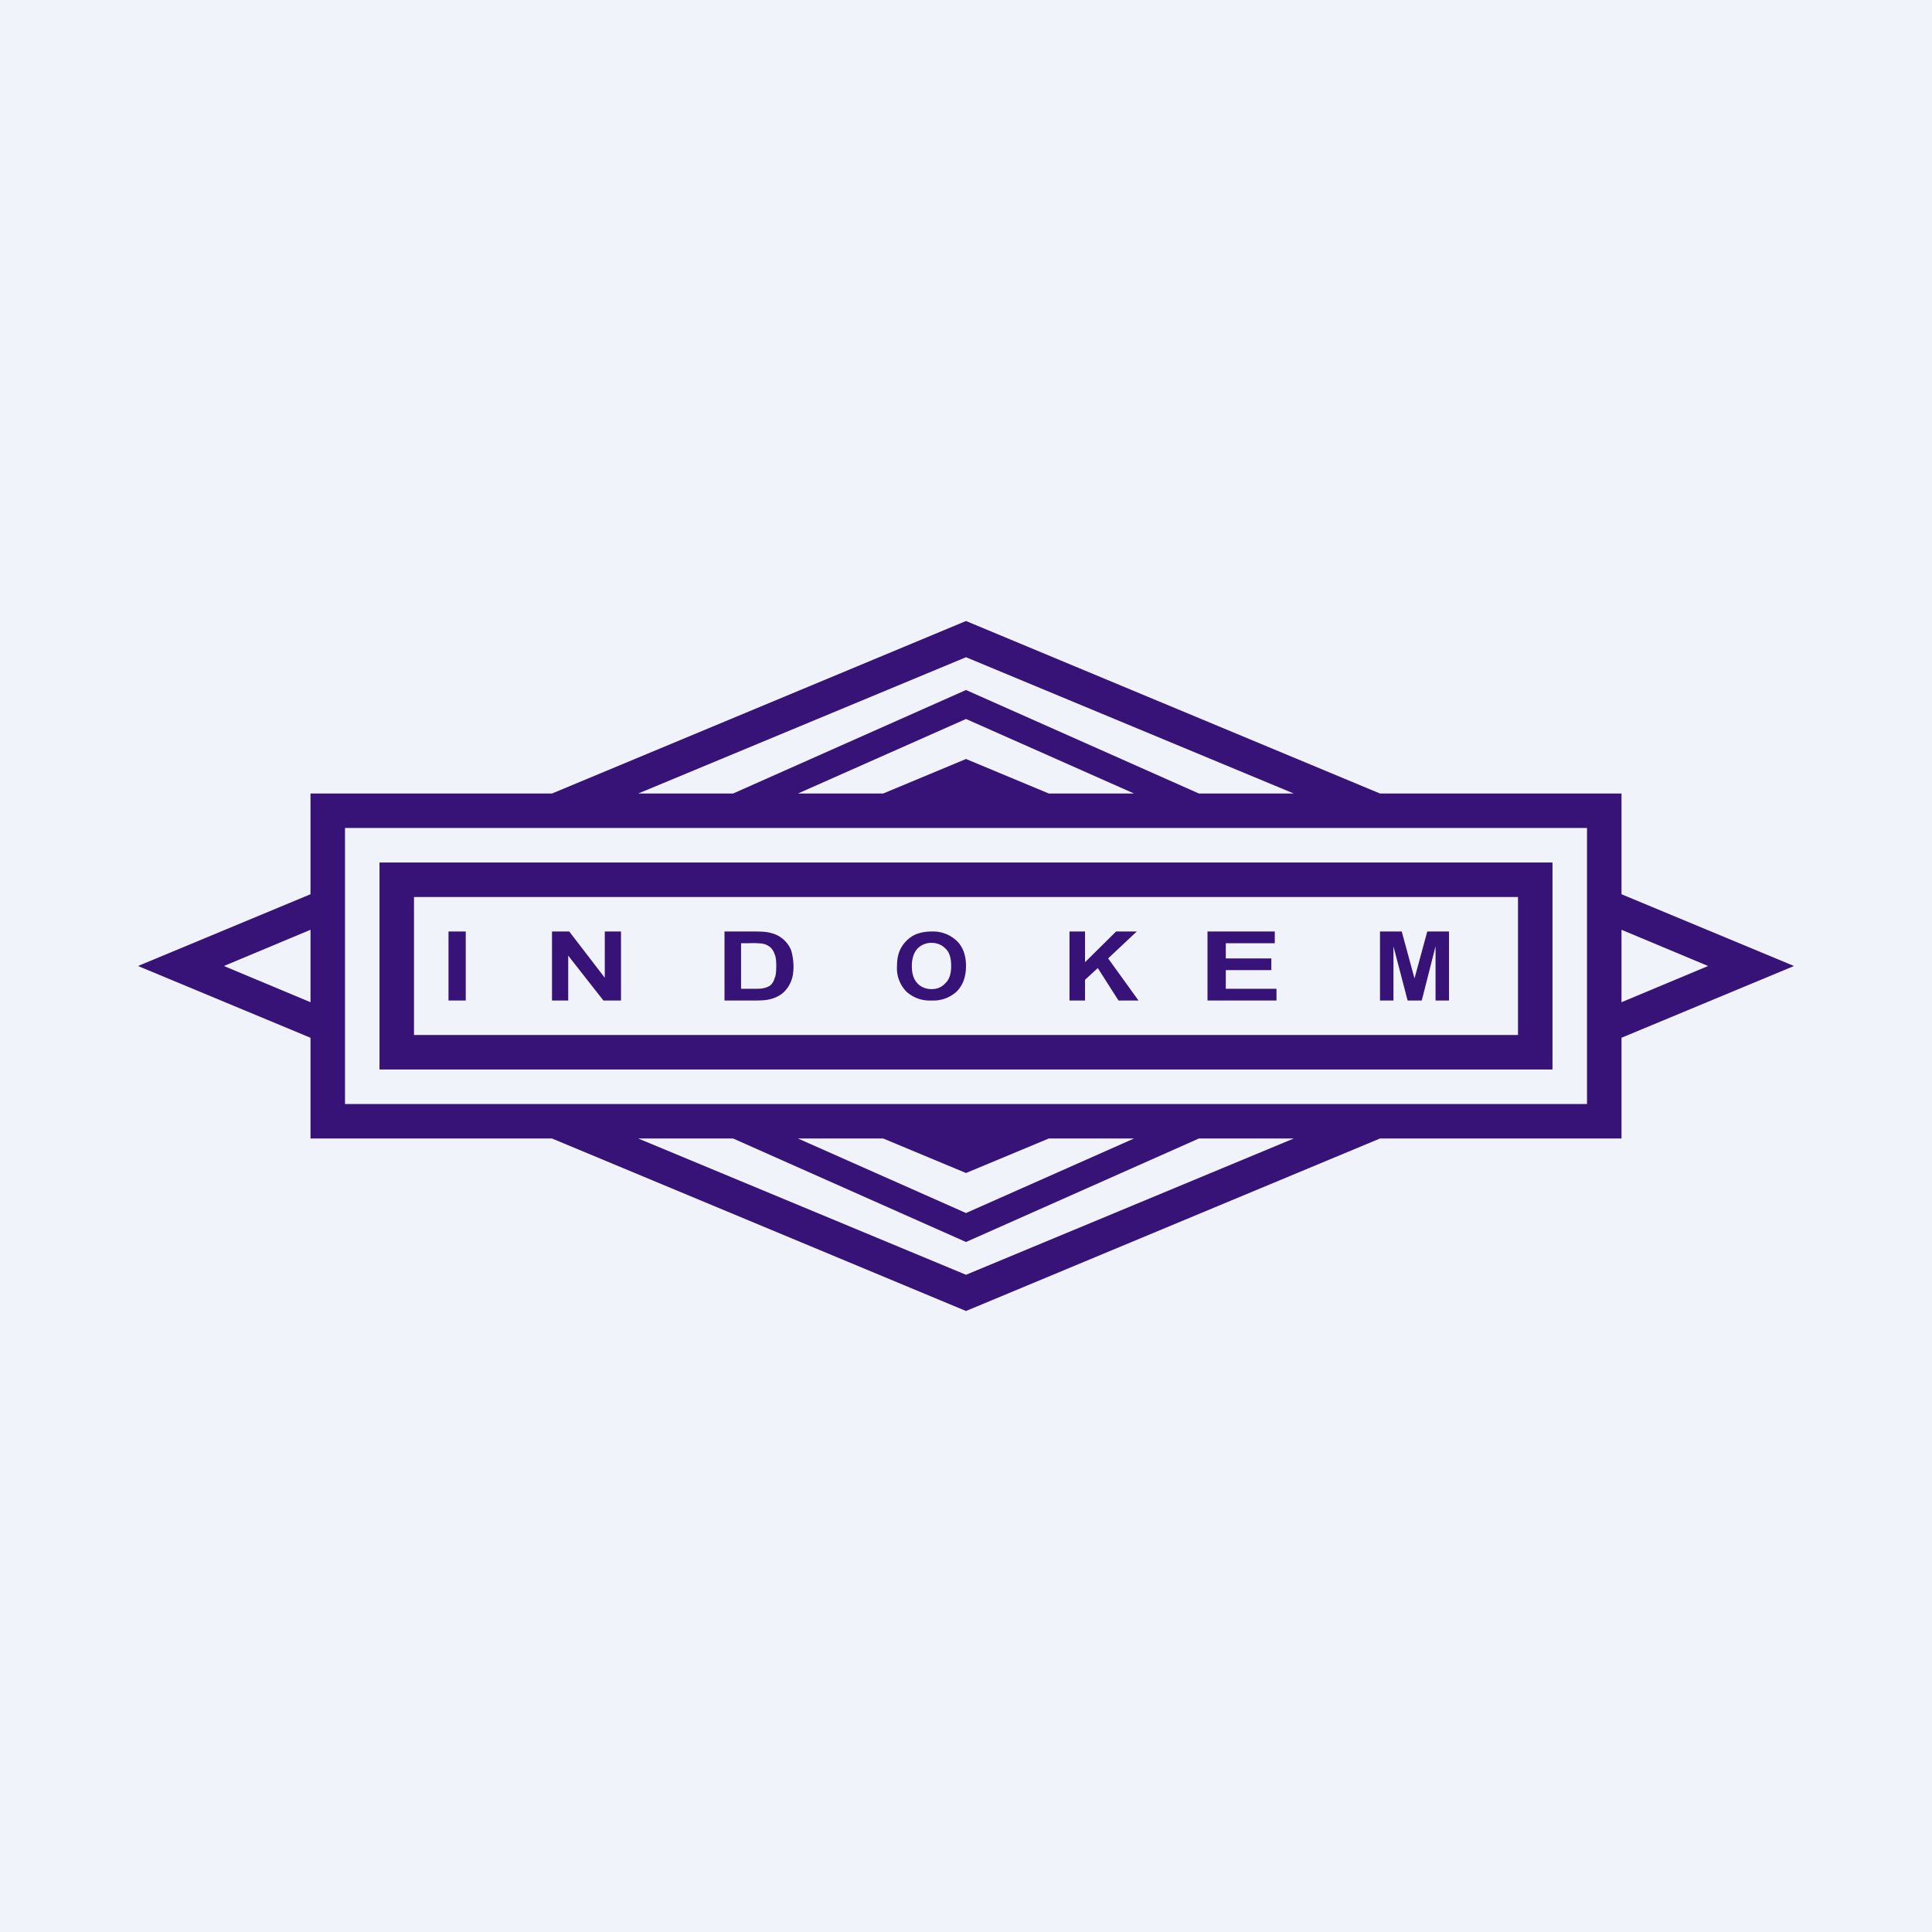 <!-- by TradingView --><svg width="56" height="56" viewBox="0 0 56 56" xmlns="http://www.w3.org/2000/svg"><path fill="#F0F3FA" d="M0 0h56v56H0z"/><path fill-rule="evenodd" d="M47 25.92 52 28l-5 2.08V33h-7l-12 5-12-5H9v-2.92L4 28l5-2.08V23h7l12-5 12 5h7v2.92Zm0 1.03v2.1L49.51 28 47 26.95ZM37.5 23 28 19.05 18.5 23h2.75L28 20l6.75 3h2.75Zm-4.63 0L28 20.84 23.13 23h2.47l2.4-1 2.4 1h2.47ZM9 26.95 6.49 28 9 29.05v-2.1ZM18.5 33l9.5 3.95L37.5 33h-2.75L28 36l-6.75-3H18.5Zm4.63 0L28 35.16 32.87 33H30.4L28 34l-2.4-1h-2.47ZM10 24h36v8H10v-8Zm35 1H11v6h34v-6Zm-1 1H12v4h32v-4Z" fill="#381377"/><path d="M40 29v-2h.63l.37 1.36.37-1.36H42v2h-.39v-1.57l-.4 1.57h-.41l-.41-1.57V29H40ZM35 29v-2h1.95v.34h-1.42v.44h1.32v.34h-1.32v.54H37V29h-2ZM31 29v-2h.45v.89l.9-.89h.6l-.83.78L33 29h-.58l-.6-.94-.37.34v.6H31ZM26 28.01c0-.2.03-.36.1-.5a.92.92 0 0 1 .45-.43c.13-.05.28-.08.45-.08a1 1 0 0 1 .73.27c.18.17.27.42.27.73s-.09.56-.27.74A1 1 0 0 1 27 29a1 1 0 0 1-.73-.26A.97.97 0 0 1 26 28Zm.43-.01c0 .22.05.38.16.5.1.11.25.17.41.17.17 0 .3-.06.4-.17.12-.11.17-.28.17-.5 0-.23-.05-.4-.16-.5a.54.54 0 0 0-.4-.17.55.55 0 0 0-.42.17c-.1.11-.16.28-.16.5ZM21 27h.88c.2 0 .35.01.45.04a.84.84 0 0 1 .6.5c.04.13.07.3.07.48 0 .16-.02.3-.07.42a.87.87 0 0 1-.26.36.9.9 0 0 1-.34.16c-.1.03-.25.04-.42.04H21v-2Zm.48.34v1.32h.36c.14 0 .23 0 .3-.02a.47.47 0 0 0 .19-.08.4.4 0 0 0 .12-.2c.04-.08.05-.2.05-.36 0-.15-.01-.27-.05-.35a.45.45 0 0 0-.13-.2.5.5 0 0 0-.23-.1 2.6 2.6 0 0 0-.4-.01h-.2ZM16 29v-2h.5l1.03 1.34V27H18v2h-.51l-1.02-1.3V29H16ZM13 29v-2h.5v2H13Z" fill="#381377"/></svg>